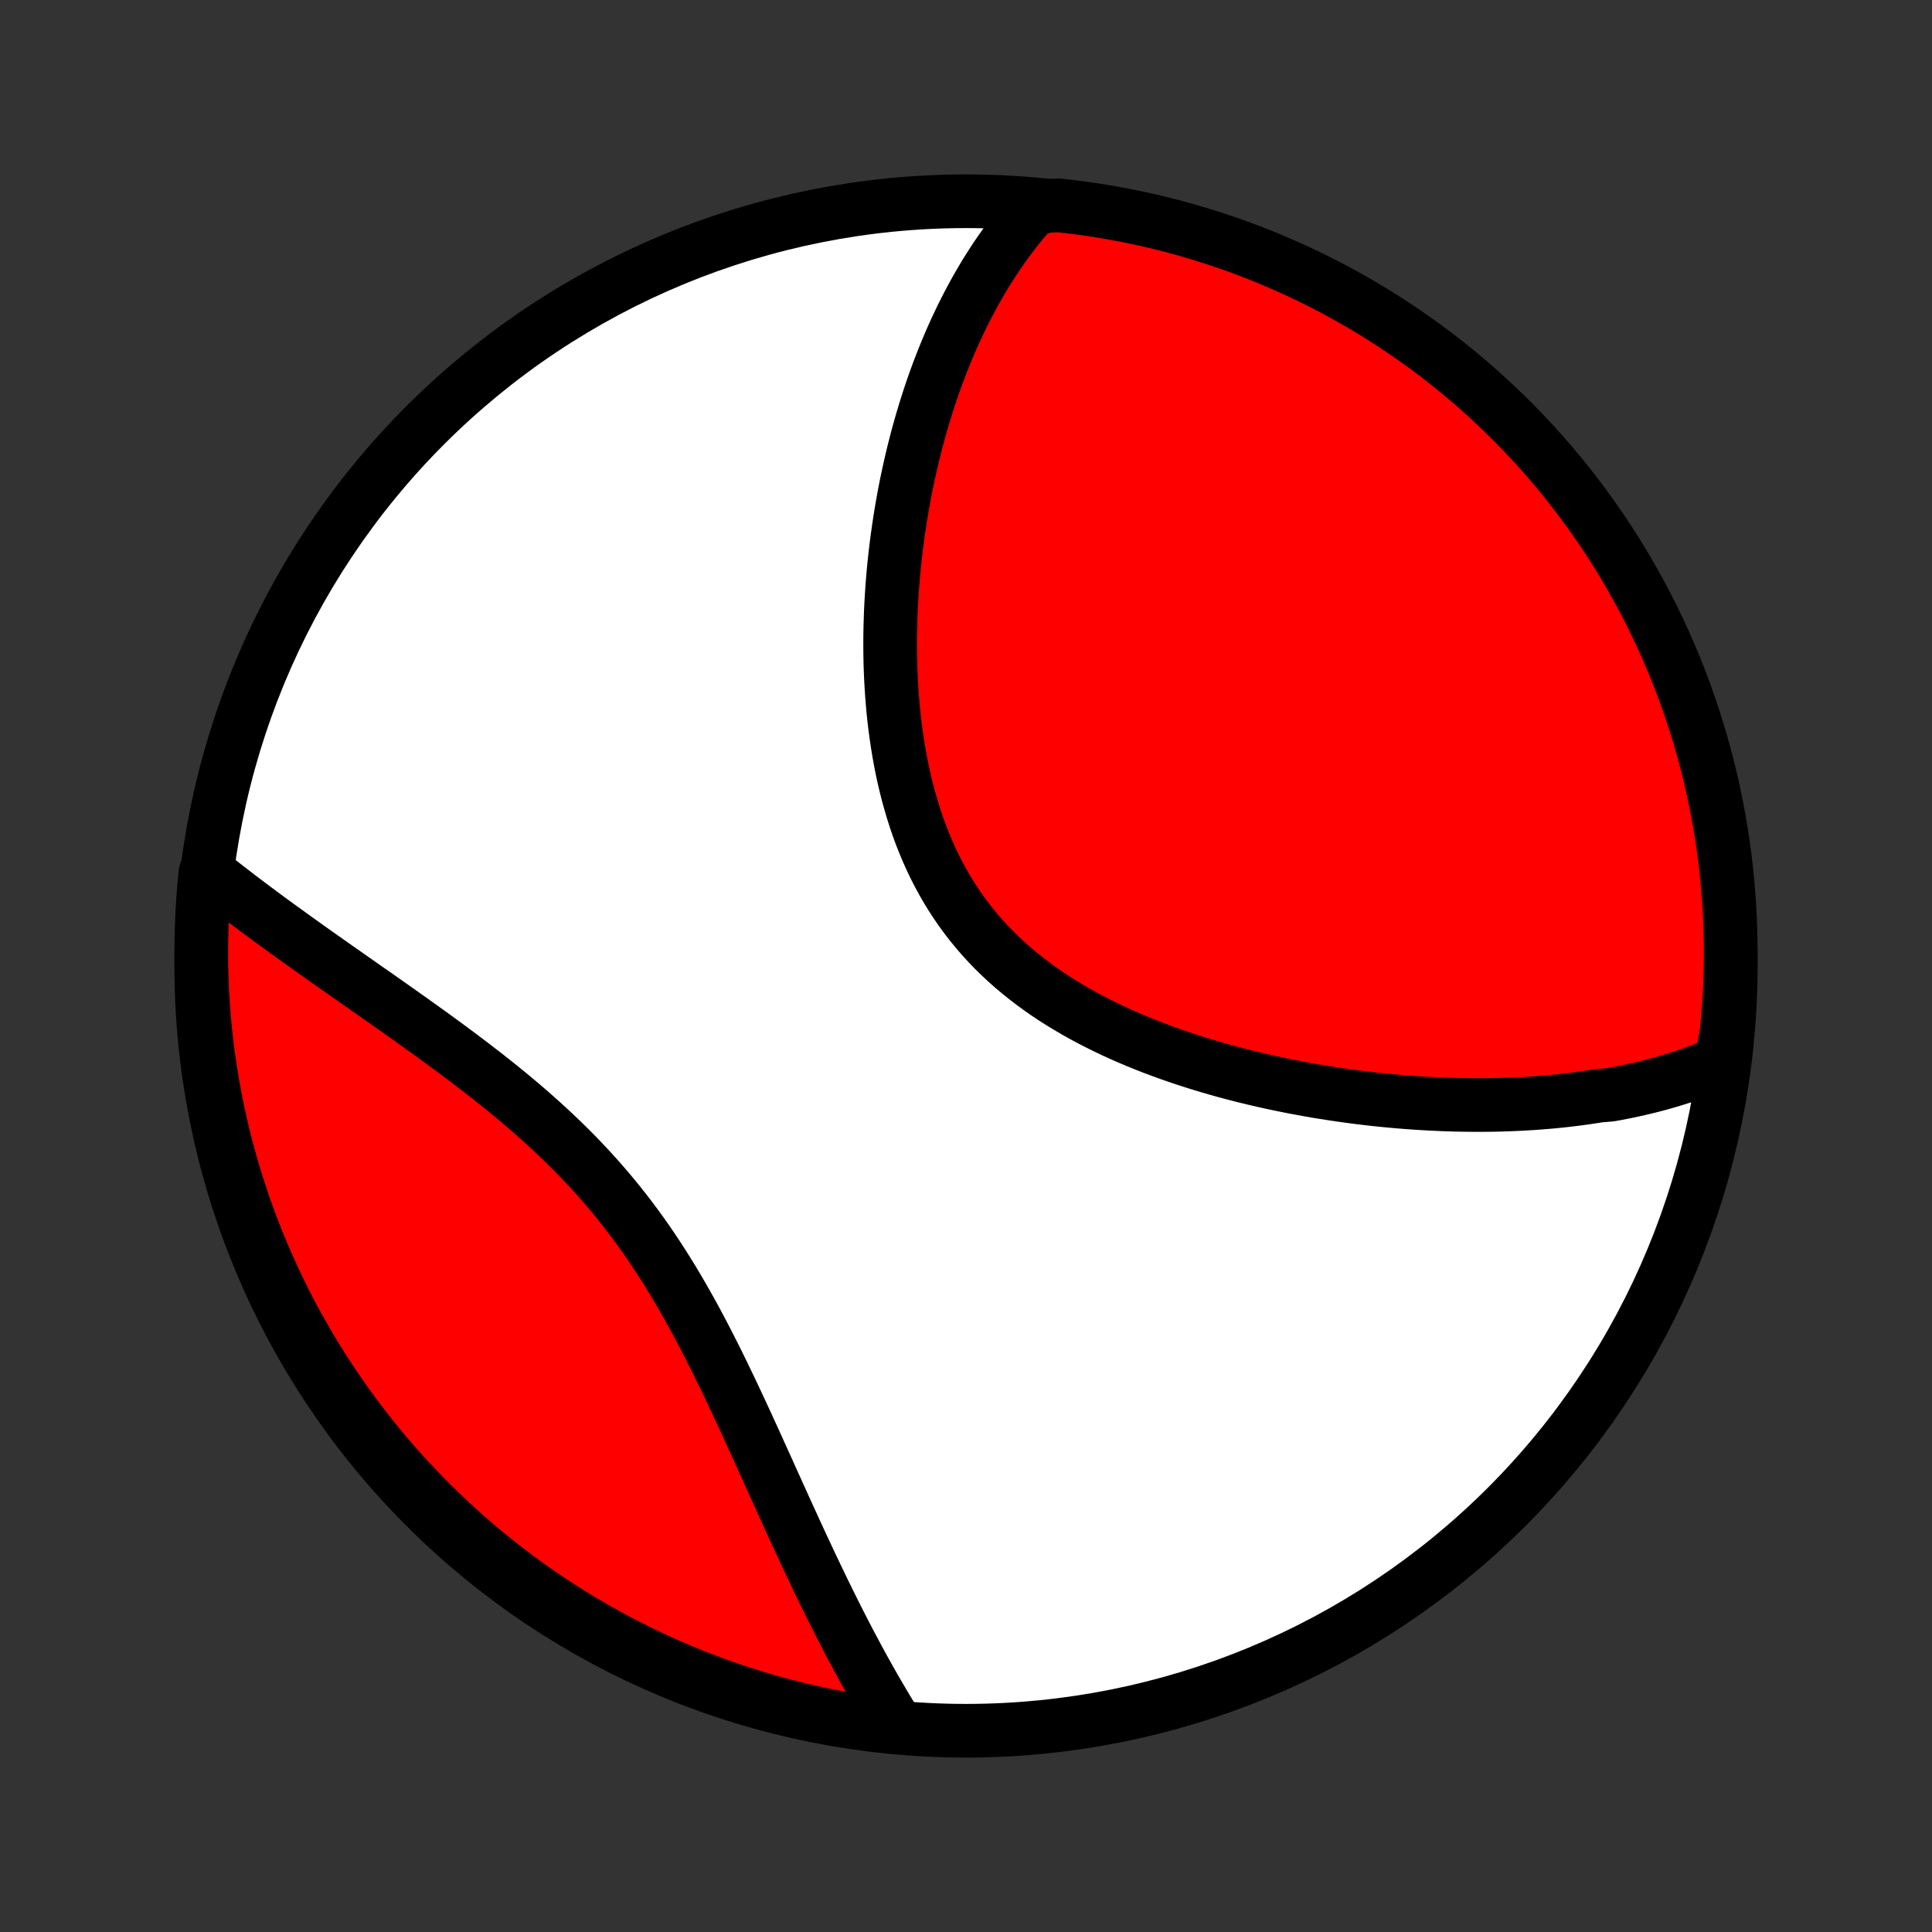 <?xml version="1.0" encoding="utf-8" standalone="no"?>
<!DOCTYPE svg PUBLIC "-//W3C//DTD SVG 1.1//EN"
  "http://www.w3.org/Graphics/SVG/1.1/DTD/svg11.dtd">
<!-- Created with matplotlib (http://matplotlib.org/) -->
<svg height="72pt" version="1.1" viewBox="0 0 72 72" width="72pt" xmlns="http://www.w3.org/2000/svg" xmlns:xlink="http://www.w3.org/1999/xlink">
 <rect x="0" y="0" width="72" height="72" fill="#333333" stroke="none"/>
 <defs>
  <style type="text/css">
*{stroke-linecap:butt;stroke-linejoin:round;}
  </style>
 </defs>
 <g id="figure_1">
  <g id="patch_1">
   <path d="
M0 72
L72 72
L72 0
L0 0
z
" style="fill:none;"/>
  </g>
  <g id="axes_1">
   <g id="PatchCollection_1">
    <defs>
     <path d="
M36 -7.5
C43.558 -7.5 50.808 -10.503 56.153 -15.848
C61.497 -21.192 64.5 -28.442 64.5 -36
C64.5 -43.558 61.497 -50.808 56.153 -56.153
C50.808 -61.497 43.558 -64.5 36 -64.5
C28.442 -64.5 21.192 -61.497 15.848 -56.153
C10.503 -50.808 7.5 -43.558 7.5 -36
C7.5 -28.442 10.503 -21.192 15.848 -15.848
C21.192 -10.503 28.442 -7.5 36 -7.5
z
" id="C0_0_a811fe30f3"/>
     <path d="
M64.137 -32.418
L63.938 -32.332
L63.739 -32.248
L63.538 -32.168
L63.337 -32.091
L63.135 -32.017
L62.932 -31.945
L62.728 -31.876
L62.524 -31.81
L62.319 -31.747
L62.114 -31.686
L61.907 -31.627
L61.7 -31.571
L61.492 -31.517
L61.283 -31.466
L61.073 -31.417
L60.862 -31.37
L60.651 -31.325
L60.439 -31.282
L60.226 -31.241
L60.012 -31.203
L59.581 -31.166
L59.365 -31.131
L59.147 -31.099
L58.928 -31.068
L58.709 -31.039
L58.488 -31.012
L58.266 -30.986
L58.043 -30.963
L57.819 -30.941
L57.594 -30.922
L57.368 -30.904
L57.14 -30.887
L56.912 -30.873
L56.682 -30.86
L56.45 -30.849
L56.218 -30.84
L55.984 -30.832
L55.749 -30.826
L55.512 -30.822
L55.274 -30.82
L55.035 -30.819
L54.794 -30.821
L54.551 -30.824
L54.307 -30.828
L54.062 -30.835
L53.814 -30.843
L53.566 -30.854
L53.315 -30.866
L53.063 -30.88
L52.81 -30.895
L52.555 -30.913
L52.298 -30.933
L52.039 -30.954
L51.779 -30.978
L51.517 -31.003
L51.253 -31.031
L50.988 -31.061
L50.72 -31.093
L50.452 -31.127
L50.181 -31.163
L49.909 -31.202
L49.635 -31.243
L49.359 -31.286
L49.081 -31.331
L48.802 -31.379
L48.522 -31.43
L48.24 -31.483
L47.956 -31.539
L47.671 -31.597
L47.384 -31.658
L47.096 -31.722
L46.807 -31.789
L46.516 -31.859
L46.225 -31.931
L45.932 -32.007
L45.638 -32.086
L45.344 -32.169
L45.049 -32.254
L44.753 -32.343
L44.456 -32.436
L44.16 -32.532
L43.863 -32.632
L43.566 -32.735
L43.27 -32.843
L42.973 -32.954
L42.678 -33.07
L42.383 -33.19
L42.089 -33.314
L41.796 -33.442
L41.504 -33.575
L41.215 -33.713
L40.927 -33.855
L40.642 -34.002
L40.358 -34.154
L40.078 -34.311
L39.801 -34.473
L39.527 -34.64
L39.256 -34.812
L38.99 -34.99
L38.728 -35.173
L38.47 -35.362
L38.217 -35.557
L37.968 -35.757
L37.726 -35.962
L37.488 -36.173
L37.257 -36.39
L37.031 -36.612
L36.811 -36.84
L36.598 -37.074
L36.392 -37.313
L36.192 -37.557
L35.998 -37.806
L35.812 -38.061
L35.633 -38.321
L35.46 -38.586
L35.295 -38.855
L35.137 -39.129
L34.986 -39.407
L34.841 -39.689
L34.704 -39.975
L34.574 -40.265
L34.45 -40.558
L34.333 -40.854
L34.223 -41.153
L34.119 -41.455
L34.022 -41.759
L33.931 -42.065
L33.845 -42.373
L33.766 -42.682
L33.692 -42.993
L33.624 -43.305
L33.562 -43.618
L33.505 -43.931
L33.453 -44.245
L33.406 -44.559
L33.363 -44.873
L33.325 -45.186
L33.292 -45.499
L33.264 -45.812
L33.239 -46.124
L33.219 -46.435
L33.202 -46.745
L33.189 -47.053
L33.18 -47.361
L33.175 -47.667
L33.173 -47.971
L33.174 -48.274
L33.179 -48.575
L33.187 -48.874
L33.197 -49.171
L33.211 -49.466
L33.228 -49.76
L33.247 -50.051
L33.269 -50.34
L33.293 -50.627
L33.32 -50.911
L33.35 -51.194
L33.382 -51.474
L33.416 -51.752
L33.453 -52.027
L33.491 -52.3
L33.532 -52.571
L33.575 -52.84
L33.62 -53.106
L33.667 -53.37
L33.715 -53.631
L33.766 -53.891
L33.819 -54.148
L33.874 -54.402
L33.93 -54.654
L33.988 -54.905
L34.048 -55.153
L34.11 -55.398
L34.173 -55.642
L34.238 -55.883
L34.305 -56.122
L34.374 -56.359
L34.444 -56.594
L34.516 -56.827
L34.589 -57.057
L34.664 -57.286
L34.741 -57.512
L34.819 -57.737
L34.9 -57.96
L34.981 -58.18
L35.065 -58.399
L35.15 -58.616
L35.237 -58.831
L35.325 -59.044
L35.416 -59.256
L35.507 -59.465
L35.601 -59.673
L35.697 -59.879
L35.794 -60.083
L35.893 -60.286
L35.994 -60.486
L36.097 -60.686
L36.202 -60.883
L36.308 -61.079
L36.417 -61.273
L36.528 -61.465
L36.64 -61.656
L36.755 -61.846
L36.872 -62.033
L36.992 -62.219
L37.113 -62.404
L37.237 -62.586
L37.363 -62.767
L37.492 -62.947
L37.623 -63.125
L37.756 -63.301
L37.892 -63.476
L38.031 -63.649
L38.173 -63.82
L38.318 -63.99
L38.465 -64.158
L38.966 -64.324
L39.46 -64.345
L39.953 -64.289
L40.446 -64.225
L40.936 -64.151
L41.425 -64.069
L41.913 -63.979
L42.398 -63.88
L42.882 -63.773
L43.364 -63.657
L43.843 -63.532
L44.32 -63.4
L44.795 -63.258
L45.266 -63.109
L45.735 -62.952
L46.201 -62.786
L46.664 -62.612
L47.124 -62.43
L47.58 -62.239
L48.033 -62.041
L48.482 -61.835
L48.927 -61.621
L49.368 -61.4
L49.806 -61.17
L50.239 -60.933
L50.667 -60.688
L51.092 -60.436
L51.511 -60.176
L51.926 -59.909
L52.336 -59.635
L52.741 -59.353
L53.141 -59.065
L53.536 -58.769
L53.925 -58.466
L54.309 -58.157
L54.688 -57.841
L55.06 -57.518
L55.427 -57.188
L55.788 -56.852
L56.143 -56.51
L56.492 -56.162
L56.835 -55.807
L57.171 -55.447
L57.501 -55.08
L57.824 -54.708
L58.141 -54.329
L58.45 -53.946
L58.753 -53.557
L59.049 -53.162
L59.338 -52.762
L59.62 -52.358
L59.895 -51.948
L60.163 -51.533
L60.423 -51.114
L60.675 -50.69
L60.92 -50.261
L61.158 -49.828
L61.388 -49.391
L61.61 -48.95
L61.824 -48.505
L62.031 -48.056
L62.229 -47.604
L62.42 -47.148
L62.602 -46.688
L62.777 -46.226
L62.943 -45.76
L63.101 -45.291
L63.251 -44.819
L63.392 -44.345
L63.526 -43.868
L63.65 -43.389
L63.767 -42.907
L63.874 -42.424
L63.974 -41.938
L64.065 -41.451
L64.147 -40.962
L64.221 -40.471
L64.286 -39.979
L64.343 -39.486
L64.39 -38.992
L64.43 -38.497
L64.46 -38.001
L64.482 -37.505
L64.495 -37.008
L64.5 -36.51
L64.496 -36.013
L64.483 -35.516
L64.462 -35.018
L64.431 -34.521
L64.393 -34.025
L64.345 -33.529
z
" id="C0_1_b459869a4c"/>
     <path d="
M33.404 -7.727
L33.286 -7.918
L33.168 -8.11
L33.05 -8.305
L32.932 -8.502
L32.815 -8.701
L32.698 -8.901
L32.581 -9.104
L32.464 -9.31
L32.347 -9.517
L32.23 -9.727
L32.114 -9.938
L31.997 -10.153
L31.881 -10.369
L31.764 -10.588
L31.647 -10.809
L31.531 -11.033
L31.414 -11.258
L31.297 -11.487
L31.18 -11.718
L31.063 -11.951
L30.946 -12.187
L30.828 -12.425
L30.71 -12.666
L30.592 -12.91
L30.474 -13.156
L30.355 -13.405
L30.235 -13.656
L30.116 -13.91
L29.996 -14.166
L29.875 -14.425
L29.754 -14.686
L29.633 -14.95
L29.511 -15.217
L29.388 -15.486
L29.264 -15.757
L29.14 -16.031
L29.015 -16.308
L28.889 -16.586
L28.762 -16.867
L28.634 -17.151
L28.505 -17.436
L28.375 -17.723
L28.244 -18.013
L28.112 -18.304
L27.978 -18.597
L27.843 -18.892
L27.706 -19.188
L27.568 -19.486
L27.428 -19.785
L27.287 -20.085
L27.143 -20.387
L26.998 -20.689
L26.85 -20.992
L26.701 -21.295
L26.548 -21.599
L26.394 -21.903
L26.237 -22.206
L26.077 -22.51
L25.915 -22.813
L25.749 -23.115
L25.581 -23.416
L25.409 -23.717
L25.234 -24.016
L25.056 -24.313
L24.874 -24.609
L24.689 -24.902
L24.5 -25.194
L24.307 -25.483
L24.111 -25.77
L23.911 -26.054
L23.707 -26.335
L23.499 -26.614
L23.287 -26.889
L23.072 -27.161
L22.853 -27.429
L22.631 -27.694
L22.404 -27.956
L22.175 -28.214
L21.942 -28.469
L21.706 -28.72
L21.467 -28.968
L21.225 -29.212
L20.981 -29.452
L20.734 -29.689
L20.485 -29.922
L20.234 -30.152
L19.981 -30.379
L19.727 -30.603
L19.471 -30.823
L19.214 -31.04
L18.956 -31.254
L18.697 -31.465
L18.438 -31.673
L18.179 -31.878
L17.919 -32.08
L17.66 -32.28
L17.401 -32.477
L17.142 -32.672
L16.884 -32.864
L16.627 -33.054
L16.371 -33.241
L16.116 -33.427
L15.862 -33.61
L15.61 -33.791
L15.359 -33.97
L15.11 -34.147
L14.862 -34.322
L14.617 -34.495
L14.373 -34.667
L14.131 -34.837
L13.891 -35.005
L13.653 -35.171
L13.418 -35.336
L13.184 -35.5
L12.953 -35.662
L12.725 -35.822
L12.498 -35.981
L12.274 -36.139
L12.052 -36.295
L11.832 -36.45
L11.615 -36.604
L11.4 -36.757
L11.188 -36.909
L10.978 -37.059
L10.771 -37.209
L10.566 -37.357
L10.363 -37.504
L10.162 -37.651
L9.964 -37.796
L9.768 -37.941
L9.575 -38.084
L9.384 -38.227
L9.195 -38.369
L9.008 -38.51
L8.824 -38.651
L8.642 -38.791
L8.462 -38.93
L8.284 -39.068
L8.109 -39.206
L7.935 -39.343
L7.657 -39.48
L7.61 -38.992
L7.57 -38.497
L7.54 -38.001
L7.518 -37.505
L7.505 -37.008
L7.5 -36.51
L7.504 -36.013
L7.517 -35.516
L7.538 -35.018
L7.569 -34.521
L7.607 -34.025
L7.655 -33.529
L7.711 -33.034
L7.776 -32.539
L7.849 -32.046
L7.931 -31.554
L8.021 -31.064
L8.12 -30.575
L8.228 -30.087
L8.343 -29.602
L8.468 -29.118
L8.6 -28.636
L8.742 -28.157
L8.891 -27.68
L9.049 -27.205
L9.214 -26.733
L9.388 -26.265
L9.57 -25.799
L9.761 -25.336
L9.959 -24.876
L10.165 -24.42
L10.379 -23.967
L10.601 -23.518
L10.83 -23.073
L11.067 -22.631
L11.312 -22.194
L11.564 -21.761
L11.824 -21.332
L12.091 -20.908
L12.365 -20.489
L12.647 -20.074
L12.935 -19.664
L13.231 -19.259
L13.534 -18.859
L13.843 -18.464
L14.159 -18.074
L14.482 -17.69
L14.812 -17.312
L15.148 -16.939
L15.49 -16.573
L15.838 -16.212
L16.193 -15.857
L16.554 -15.508
L16.92 -15.165
L17.293 -14.829
L17.671 -14.499
L18.054 -14.176
L18.444 -13.86
L18.838 -13.55
L19.238 -13.247
L19.642 -12.951
L20.052 -12.662
L20.467 -12.38
L20.886 -12.105
L21.31 -11.838
L21.739 -11.577
L22.172 -11.325
L22.609 -11.08
L23.05 -10.842
L23.495 -10.612
L23.944 -10.39
L24.396 -10.176
L24.852 -9.969
L25.312 -9.771
L25.774 -9.58
L26.24 -9.398
L26.709 -9.223
L27.181 -9.057
L27.655 -8.899
L28.132 -8.749
L28.611 -8.608
L29.093 -8.474
L29.576 -8.35
L30.062 -8.233
L30.549 -8.125
L31.038 -8.026
L31.529 -7.935
L32.021 -7.853
L32.514 -7.779
z
" id="C0_2_9f03e29987"/>
    </defs>
    <g clip-path="url(#p1bffca34e9)">
     <use style="fill:#ffffff;stroke:#000000;stroke-width:2.0;" x="0.0" xlink:href="#C0_0_a811fe30f3" y="72.0"/>
    </g>
    <g clip-path="url(#p1bffca34e9)">
     <use style="fill:#ff0000;stroke:#000000;stroke-width:2.0;" x="0.0" xlink:href="#C0_1_b459869a4c" y="72.0"/>
    </g>
    <g clip-path="url(#p1bffca34e9)">
     <use style="fill:#ff0000;stroke:#000000;stroke-width:2.0;" x="0.0" xlink:href="#C0_2_9f03e29987" y="72.0"/>
    </g>
   </g>
  </g>
 </g>
 <defs>
  <clipPath id="p1bffca34e9">
   <rect height="72.0" width="72.0" x="0.0" y="0.0"/>
  </clipPath>
 </defs>
</svg>
